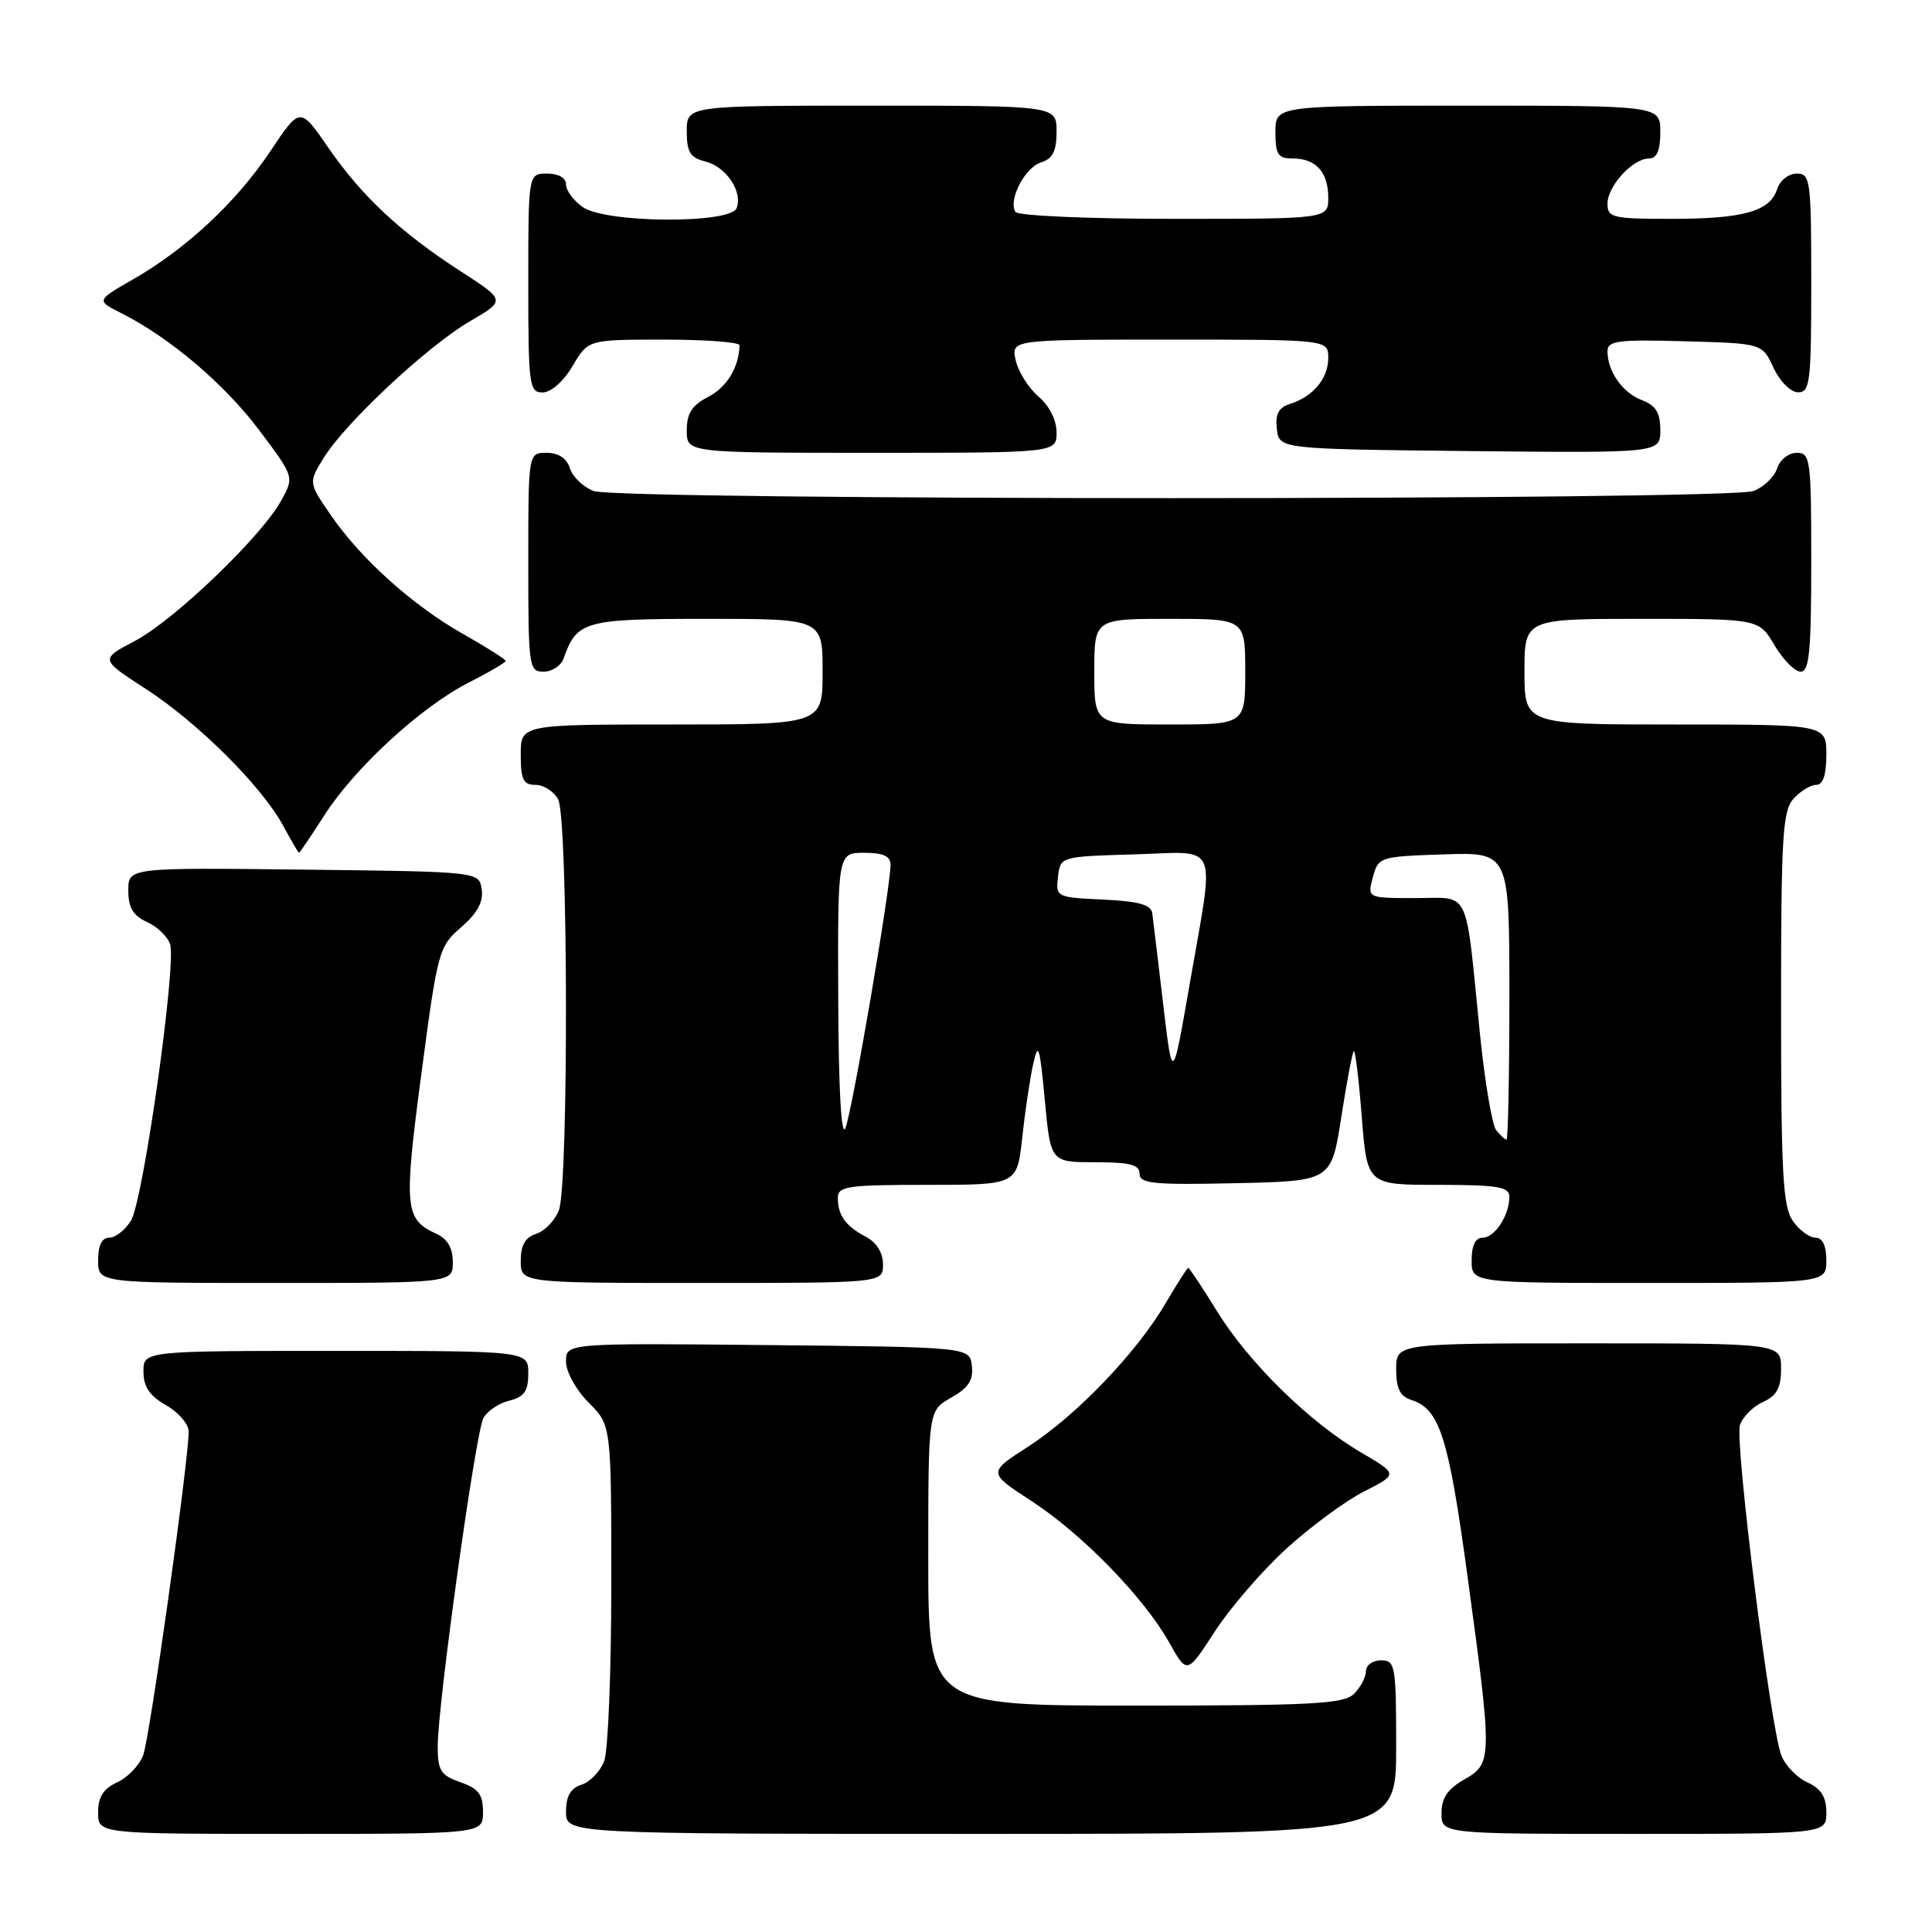<?xml version="1.0" encoding="UTF-8" standalone="no"?>
<!DOCTYPE svg PUBLIC "-//W3C//DTD SVG 1.1//EN" "http://www.w3.org/Graphics/SVG/1.1/DTD/svg11.dtd" >
<svg xmlns="http://www.w3.org/2000/svg" xmlns:xlink="http://www.w3.org/1999/xlink" version="1.1" viewBox="0 0 256 256">
 <g >
 <path fill="currentColor"
d=" M 64.00 240.10 C 64.00 237.77 63.40 236.99 61.00 236.15 C 58.39 235.24 58.00 234.62 58.00 231.39 C 58.00 225.86 63.01 189.85 64.05 187.91 C 64.54 186.99 66.08 185.94 67.47 185.60 C 69.47 185.10 70.00 184.33 70.00 181.98 C 70.00 179.00 70.00 179.00 44.50 179.00 C 19.00 179.00 19.00 179.00 19.01 181.75 C 19.01 183.75 19.82 184.96 22.01 186.20 C 23.65 187.14 25.00 188.70 25.00 189.67 C 25.00 193.56 19.84 230.29 18.97 232.58 C 18.46 233.92 16.91 235.54 15.52 236.17 C 13.69 237.01 13.00 238.10 13.00 240.16 C 13.00 243.00 13.00 243.00 38.50 243.00 C 64.00 243.00 64.00 243.00 64.00 240.10 Z  M 185.00 231.50 C 185.00 220.67 184.88 220.00 183.00 220.00 C 181.90 220.00 181.00 220.64 181.00 221.43 C 181.00 222.21 180.29 223.56 179.43 224.43 C 178.08 225.78 174.03 226.00 150.43 226.00 C 123.00 226.00 123.00 226.00 123.00 206.45 C 123.00 186.91 123.00 186.91 126.03 185.20 C 128.32 183.91 128.99 182.89 128.78 181.00 C 128.50 178.50 128.50 178.50 101.75 178.23 C 75.00 177.97 75.00 177.97 75.00 180.41 C 75.00 181.78 76.31 184.15 78.00 185.85 C 81.00 188.85 81.00 188.85 81.00 209.86 C 81.00 221.41 80.58 231.99 80.06 233.35 C 79.54 234.71 78.19 236.12 77.06 236.48 C 75.60 236.95 75.00 237.99 75.00 240.07 C 75.00 243.00 75.00 243.00 130.00 243.00 C 185.00 243.00 185.00 243.00 185.00 231.50 Z  M 242.00 240.16 C 242.00 238.10 241.31 237.01 239.48 236.17 C 238.09 235.54 236.54 233.92 236.03 232.58 C 234.57 228.75 229.85 191.06 230.55 188.85 C 230.89 187.77 232.26 186.38 233.59 185.78 C 235.44 184.94 236.00 183.90 236.00 181.34 C 236.00 178.00 236.00 178.00 210.50 178.00 C 185.00 178.00 185.00 178.00 185.00 181.43 C 185.00 184.00 185.51 185.03 187.03 185.51 C 190.77 186.70 191.95 190.41 194.48 209.06 C 197.76 233.14 197.75 233.67 194.01 235.80 C 191.82 237.04 191.01 238.25 191.01 240.25 C 191.00 243.00 191.00 243.00 216.50 243.00 C 242.00 243.00 242.00 243.00 242.00 240.16 Z  M 170.46 205.20 C 173.65 202.29 178.29 198.87 180.76 197.62 C 185.25 195.34 185.25 195.34 180.38 192.48 C 173.54 188.48 165.50 180.61 161.29 173.79 C 159.32 170.61 157.60 168.00 157.45 168.00 C 157.31 168.00 155.94 170.14 154.41 172.75 C 150.61 179.24 142.59 187.60 136.20 191.71 C 130.89 195.13 130.89 195.13 136.70 198.91 C 143.44 203.30 151.60 211.70 154.95 217.68 C 157.29 221.86 157.29 221.86 160.97 216.18 C 162.99 213.06 167.26 208.12 170.46 205.20 Z  M 60.00 167.24 C 60.00 165.37 59.29 164.15 57.83 163.49 C 53.62 161.57 53.48 160.10 55.83 142.32 C 57.99 125.99 58.14 125.42 61.11 122.86 C 63.24 121.02 64.07 119.50 63.83 117.86 C 63.50 115.50 63.50 115.50 40.25 115.23 C 17.00 114.96 17.00 114.96 17.00 118.00 C 17.00 120.27 17.63 121.33 19.48 122.17 C 20.85 122.79 22.22 124.12 22.54 125.11 C 23.40 127.83 18.97 159.16 17.35 161.75 C 16.58 162.99 15.29 164.00 14.48 164.00 C 13.50 164.00 13.00 165.02 13.00 167.00 C 13.00 170.00 13.00 170.00 36.50 170.00 C 60.00 170.00 60.00 170.00 60.00 167.24 Z  M 117.00 167.54 C 117.00 166.00 116.15 164.63 114.75 163.89 C 112.04 162.46 111.04 161.08 111.02 158.75 C 111.00 157.18 112.23 157.00 122.88 157.00 C 134.77 157.00 134.77 157.00 135.45 150.75 C 135.82 147.31 136.47 142.93 136.90 141.00 C 137.57 137.96 137.77 138.57 138.44 145.75 C 139.21 154.00 139.21 154.00 145.10 154.00 C 149.73 154.00 151.00 154.33 151.00 155.53 C 151.00 156.84 152.85 157.02 163.71 156.78 C 176.41 156.50 176.41 156.50 177.72 148.07 C 178.44 143.43 179.19 139.48 179.38 139.28 C 179.58 139.09 180.05 143.00 180.44 147.97 C 181.15 157.00 181.15 157.00 190.58 157.00 C 198.46 157.00 200.00 157.26 200.00 158.57 C 200.00 161.03 198.07 164.00 196.46 164.00 C 195.50 164.00 195.00 165.03 195.00 167.00 C 195.00 170.00 195.00 170.00 218.50 170.00 C 242.00 170.00 242.00 170.00 242.00 167.00 C 242.00 165.05 241.49 164.00 240.56 164.00 C 239.76 164.00 238.41 163.00 237.56 161.78 C 236.24 159.90 236.00 155.47 236.00 133.61 C 236.00 110.86 236.20 107.43 237.65 105.83 C 238.57 104.82 239.92 104.00 240.65 104.00 C 241.56 104.00 242.00 102.68 242.00 100.00 C 242.00 96.00 242.00 96.00 222.00 96.00 C 202.00 96.00 202.00 96.00 202.00 89.00 C 202.00 82.00 202.00 82.00 217.53 82.00 C 233.07 82.00 233.07 82.00 235.13 85.50 C 236.27 87.42 237.83 89.00 238.60 89.00 C 239.74 89.00 240.00 86.27 240.00 74.50 C 240.00 60.84 239.89 60.00 238.07 60.00 C 237.00 60.00 235.84 60.92 235.48 62.06 C 235.12 63.19 233.71 64.54 232.35 65.06 C 229.03 66.32 81.97 66.32 78.65 65.06 C 77.29 64.54 75.88 63.19 75.52 62.06 C 75.09 60.72 74.01 60.00 72.43 60.00 C 70.00 60.00 70.00 60.00 70.00 74.50 C 70.00 88.41 70.08 89.00 72.03 89.00 C 73.15 89.00 74.34 88.21 74.68 87.25 C 76.45 82.26 77.40 82.00 93.65 82.00 C 109.00 82.00 109.00 82.00 109.00 89.00 C 109.00 96.00 109.00 96.00 89.00 96.00 C 69.00 96.00 69.00 96.00 69.00 100.00 C 69.00 103.31 69.34 104.00 70.96 104.00 C 72.05 104.00 73.40 104.87 73.96 105.93 C 75.28 108.39 75.36 156.91 74.06 160.35 C 73.54 161.71 72.19 163.12 71.06 163.48 C 69.60 163.95 69.00 164.99 69.00 167.07 C 69.00 170.00 69.00 170.00 93.00 170.00 C 117.00 170.00 117.00 170.00 117.00 167.54 Z  M 42.99 108.01 C 47.04 101.70 55.84 93.62 62.14 90.43 C 64.81 89.07 67.00 87.79 67.00 87.58 C 67.00 87.37 64.49 85.77 61.42 84.04 C 54.71 80.25 47.85 74.10 43.83 68.25 C 40.87 63.95 40.87 63.95 42.89 60.67 C 45.77 56.01 56.65 45.85 62.25 42.58 C 67.01 39.81 67.01 39.81 61.10 35.99 C 53.08 30.80 47.93 26.00 43.49 19.55 C 39.76 14.13 39.76 14.13 35.82 20.04 C 31.31 26.79 24.69 32.97 17.62 37.02 C 12.74 39.82 12.74 39.82 16.12 41.52 C 22.56 44.78 29.74 50.88 34.36 57.02 C 39.00 63.20 39.00 63.20 37.25 66.35 C 34.59 71.15 23.06 82.20 17.87 84.93 C 13.25 87.36 13.25 87.36 19.30 91.27 C 26.22 95.75 34.72 104.21 37.53 109.43 C 38.59 111.39 39.53 113.00 39.62 113.00 C 39.72 113.00 41.23 110.76 42.99 108.01 Z  M 140.00 57.29 C 140.00 55.66 139.04 53.76 137.60 52.54 C 136.29 51.42 134.93 49.26 134.59 47.75 C 133.96 45.00 133.96 45.00 154.98 45.00 C 176.00 45.00 176.00 45.00 176.00 47.43 C 176.00 50.15 174.01 52.54 170.94 53.52 C 169.42 54.00 168.96 54.87 169.19 56.84 C 169.50 59.50 169.50 59.50 194.75 59.77 C 220.00 60.03 220.00 60.03 220.00 56.99 C 220.00 54.69 219.41 53.73 217.56 53.02 C 214.99 52.05 213.00 49.21 213.00 46.53 C 213.00 45.15 214.40 44.97 223.25 45.22 C 233.50 45.50 233.50 45.50 235.00 48.73 C 235.84 50.54 237.27 51.97 238.25 51.98 C 239.84 52.00 240.00 50.65 240.00 37.50 C 240.00 23.84 239.89 23.00 238.07 23.00 C 237.00 23.00 235.84 23.92 235.48 25.06 C 234.54 28.01 231.02 29.00 221.43 29.00 C 213.67 29.00 213.00 28.84 213.00 27.00 C 213.00 24.65 216.35 21.00 218.50 21.00 C 219.55 21.00 220.00 19.94 220.00 17.50 C 220.00 14.00 220.00 14.00 194.50 14.00 C 169.00 14.00 169.00 14.00 169.00 17.50 C 169.00 20.49 169.34 21.00 171.30 21.00 C 174.37 21.00 176.00 22.80 176.00 26.20 C 176.00 29.00 176.00 29.00 155.56 29.00 C 144.26 29.00 134.86 28.59 134.55 28.08 C 133.57 26.50 135.79 22.20 137.94 21.52 C 139.49 21.03 140.00 20.02 140.00 17.43 C 140.00 14.00 140.00 14.00 115.50 14.00 C 91.00 14.00 91.00 14.00 91.00 17.39 C 91.00 20.16 91.45 20.90 93.47 21.40 C 96.23 22.10 98.44 25.40 97.61 27.58 C 96.80 29.68 80.27 29.58 77.22 27.44 C 76.00 26.59 75.00 25.24 75.00 24.44 C 75.00 23.57 74.01 23.00 72.50 23.00 C 70.00 23.00 70.00 23.00 70.00 37.50 C 70.00 51.08 70.12 52.00 71.90 52.00 C 73.01 52.00 74.66 50.55 75.87 48.50 C 77.93 45.00 77.93 45.00 87.97 45.00 C 93.48 45.00 97.99 45.34 97.99 45.75 C 97.93 48.63 96.33 51.30 93.87 52.57 C 91.69 53.70 91.00 54.76 91.00 57.03 C 91.00 60.00 91.00 60.00 115.50 60.00 C 140.00 60.00 140.00 60.00 140.00 57.29 Z  M 111.07 132.25 C 111.00 113.00 111.00 113.00 114.50 113.00 C 117.03 113.00 118.00 113.44 118.00 114.58 C 118.00 117.66 112.88 147.53 112.01 149.50 C 111.47 150.74 111.11 144.22 111.07 132.25 Z  M 198.25 149.75 C 197.71 149.06 196.74 143.32 196.10 137.00 C 194.12 117.29 194.94 119.00 187.54 119.00 C 181.17 119.00 181.17 119.00 181.91 116.25 C 182.63 113.55 182.79 113.49 191.32 113.21 C 200.00 112.92 200.00 112.92 200.00 131.96 C 200.00 142.43 199.83 151.00 199.62 151.00 C 199.41 151.00 198.80 150.44 198.25 149.75 Z  M 154.12 133.00 C 153.44 127.22 152.79 121.83 152.68 121.00 C 152.53 119.88 150.87 119.42 146.18 119.20 C 139.98 118.91 139.88 118.86 140.19 116.20 C 140.50 113.50 140.50 113.50 150.25 113.21 C 161.76 112.88 160.99 111.07 157.62 130.50 C 155.36 143.50 155.36 143.50 154.12 133.00 Z  M 145.00 89.00 C 145.00 82.00 145.00 82.00 155.00 82.00 C 165.00 82.00 165.00 82.00 165.00 89.00 C 165.00 96.00 165.00 96.00 155.00 96.00 C 145.00 96.00 145.00 96.00 145.00 89.00 Z "/>
</g>
</svg>